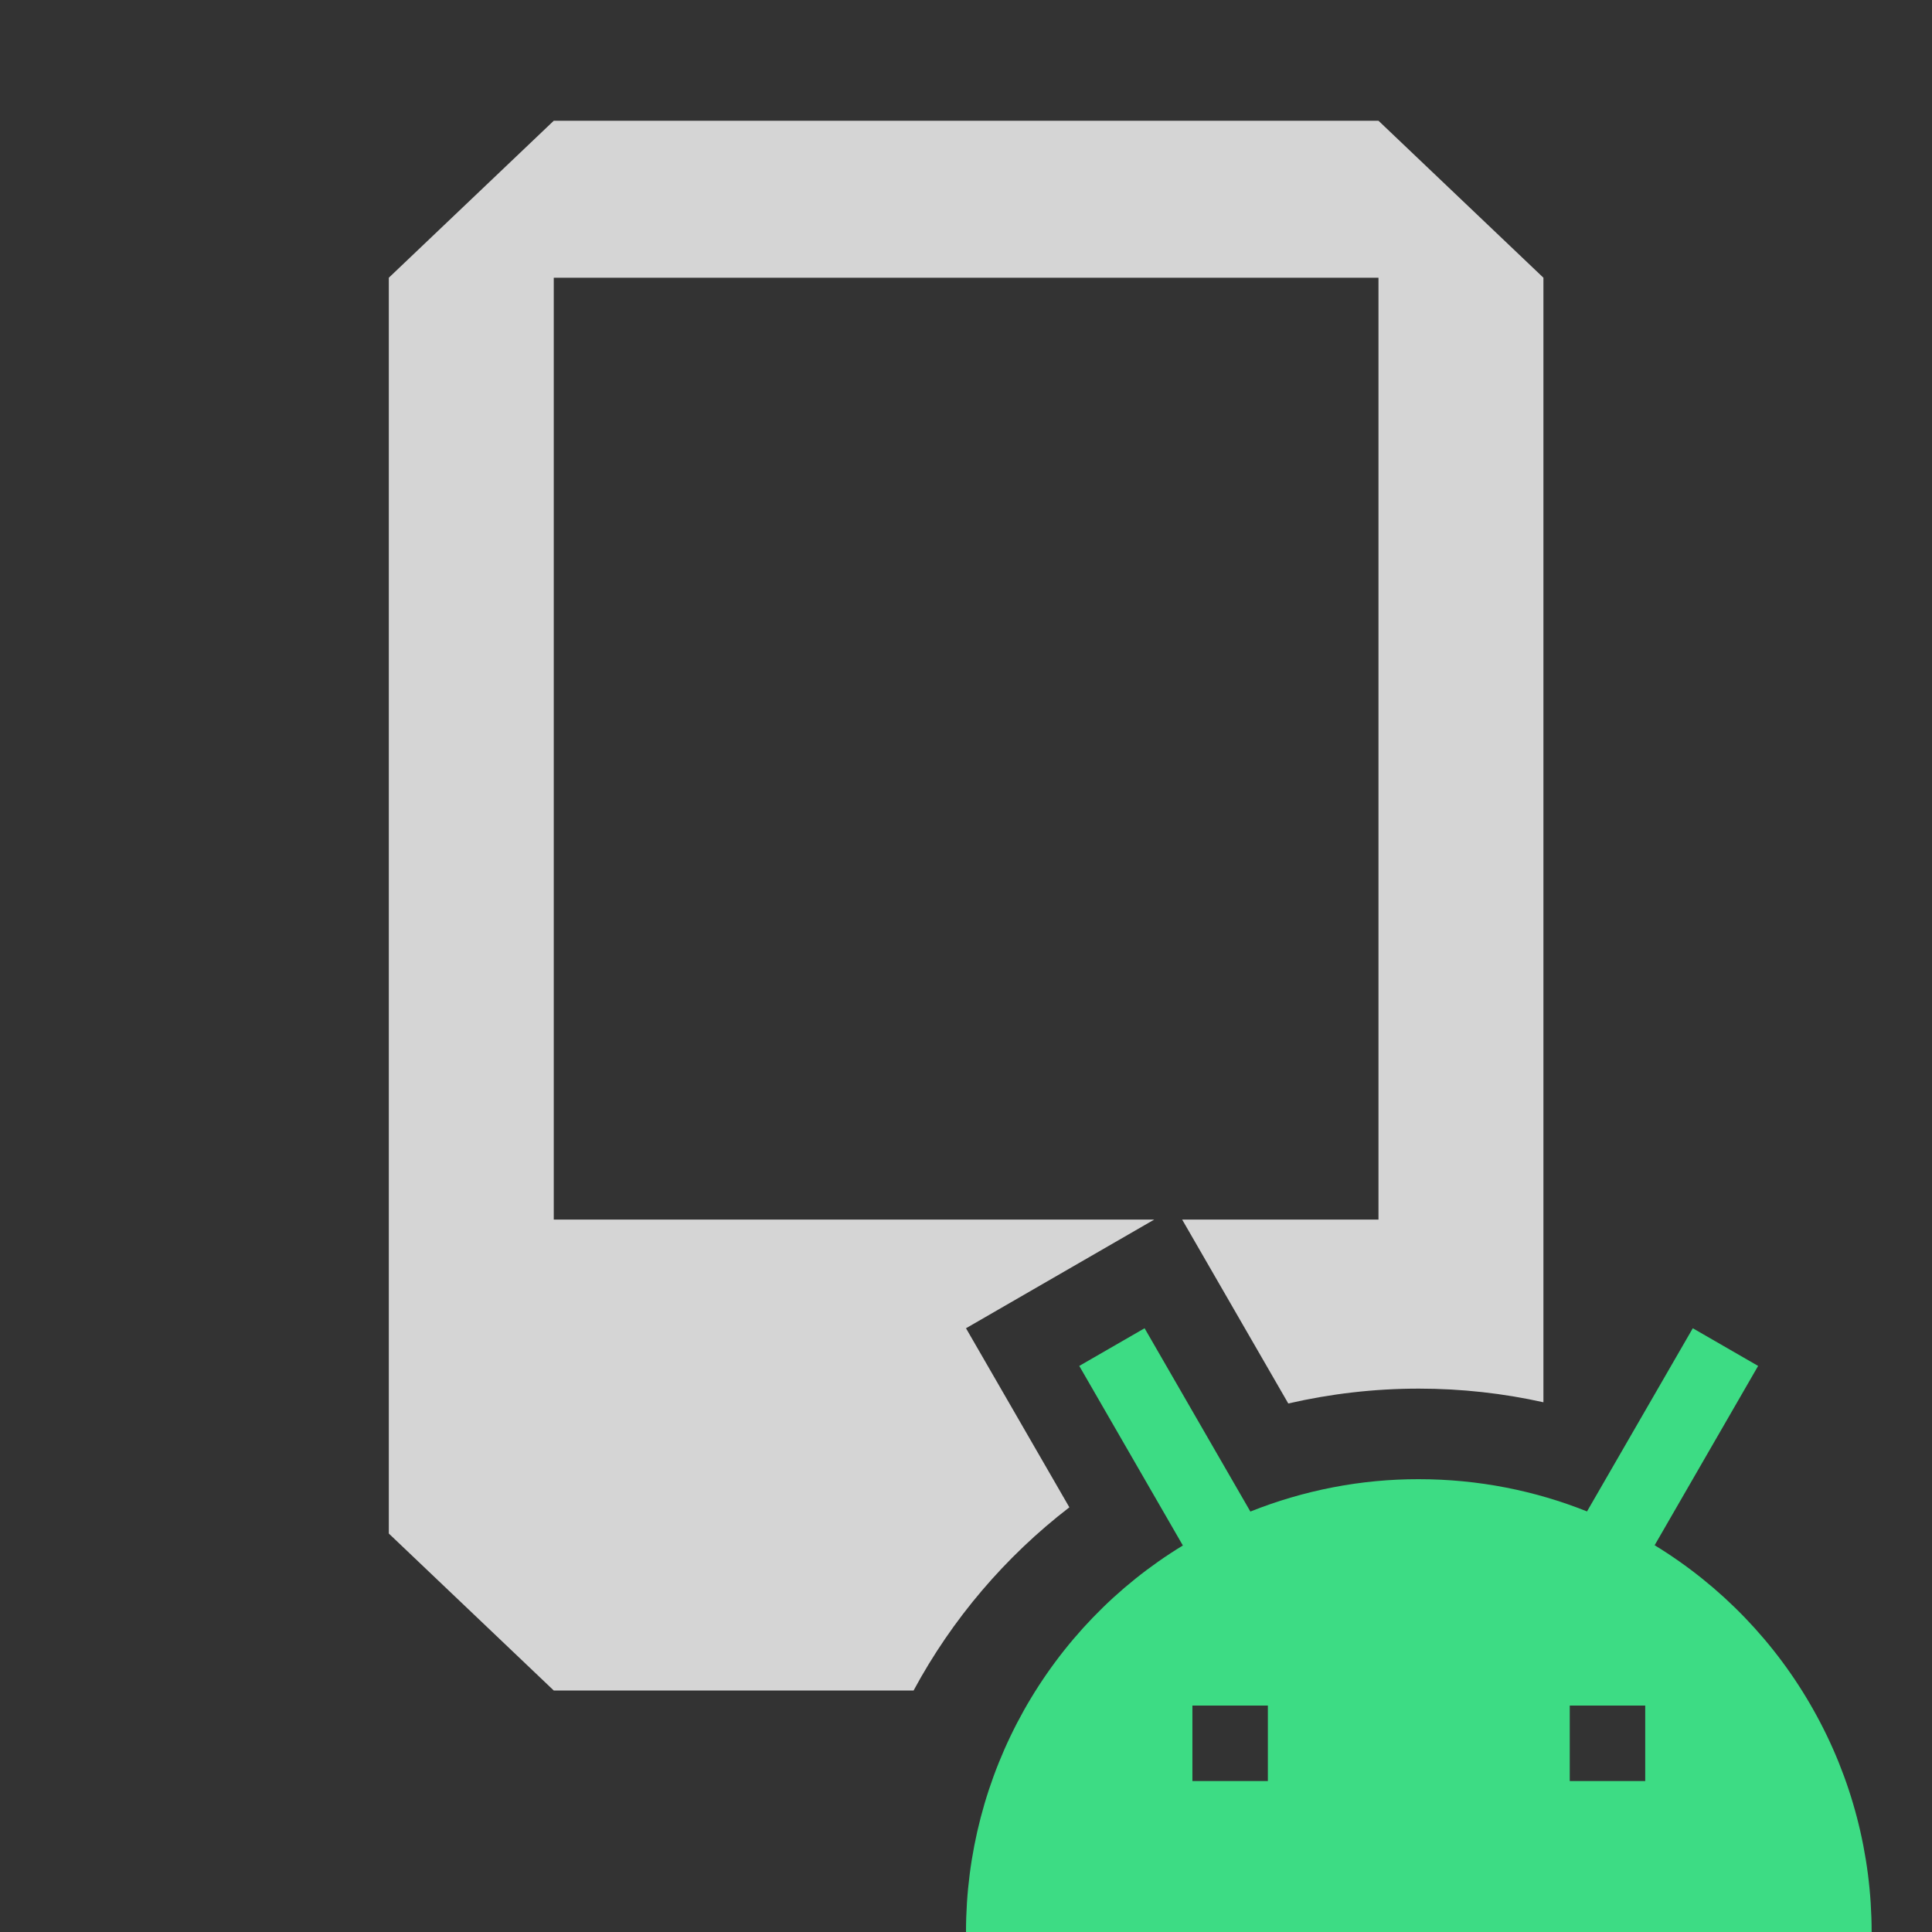 <svg width="16" height="16" viewBox="0 0 16 16" fill="none" xmlns="http://www.w3.org/2000/svg">
<rect x="0" y="0" width="16" height="16" fill="#333333" stroke="none"/>
<path fill-rule="evenodd" clip-rule="evenodd" d="M10.355 12.518C10.799 12.341 11.272 12.249 11.75 12.25C12.242 12.25 12.713 12.345 13.143 12.517L14.019 11L14.56 11.312L13.703 12.797C14.252 13.132 14.706 13.603 15.02 14.164C15.335 14.724 15.5 15.357 15.5 16H8C8 15.357 8.165 14.725 8.479 14.165C8.794 13.604 9.247 13.133 9.796 12.799L8.938 11.312L9.479 11L10.355 12.518ZM9.875 14.125V14.75H10.5V14.125H9.875ZM13 14.125V14.75H13.625V14.125H13Z" fill="#3DDC84"/>
<path fill-rule="evenodd" clip-rule="evenodd" d="M11.416 1L12.782 2.3V11.613C12.45 11.539 12.104 11.5 11.75 11.5C11.378 11.5 11.017 11.543 10.669 11.623L9.79 10.1H11.416V2.3H4.586V10.1H9.559L8 11L8.856 12.483C8.326 12.891 7.885 13.408 7.566 14H4.586L3.22 12.7V2.3L4.586 1H11.416Z" fill="#FDFDFD" fill-opacity="0.8"/>
</svg>
